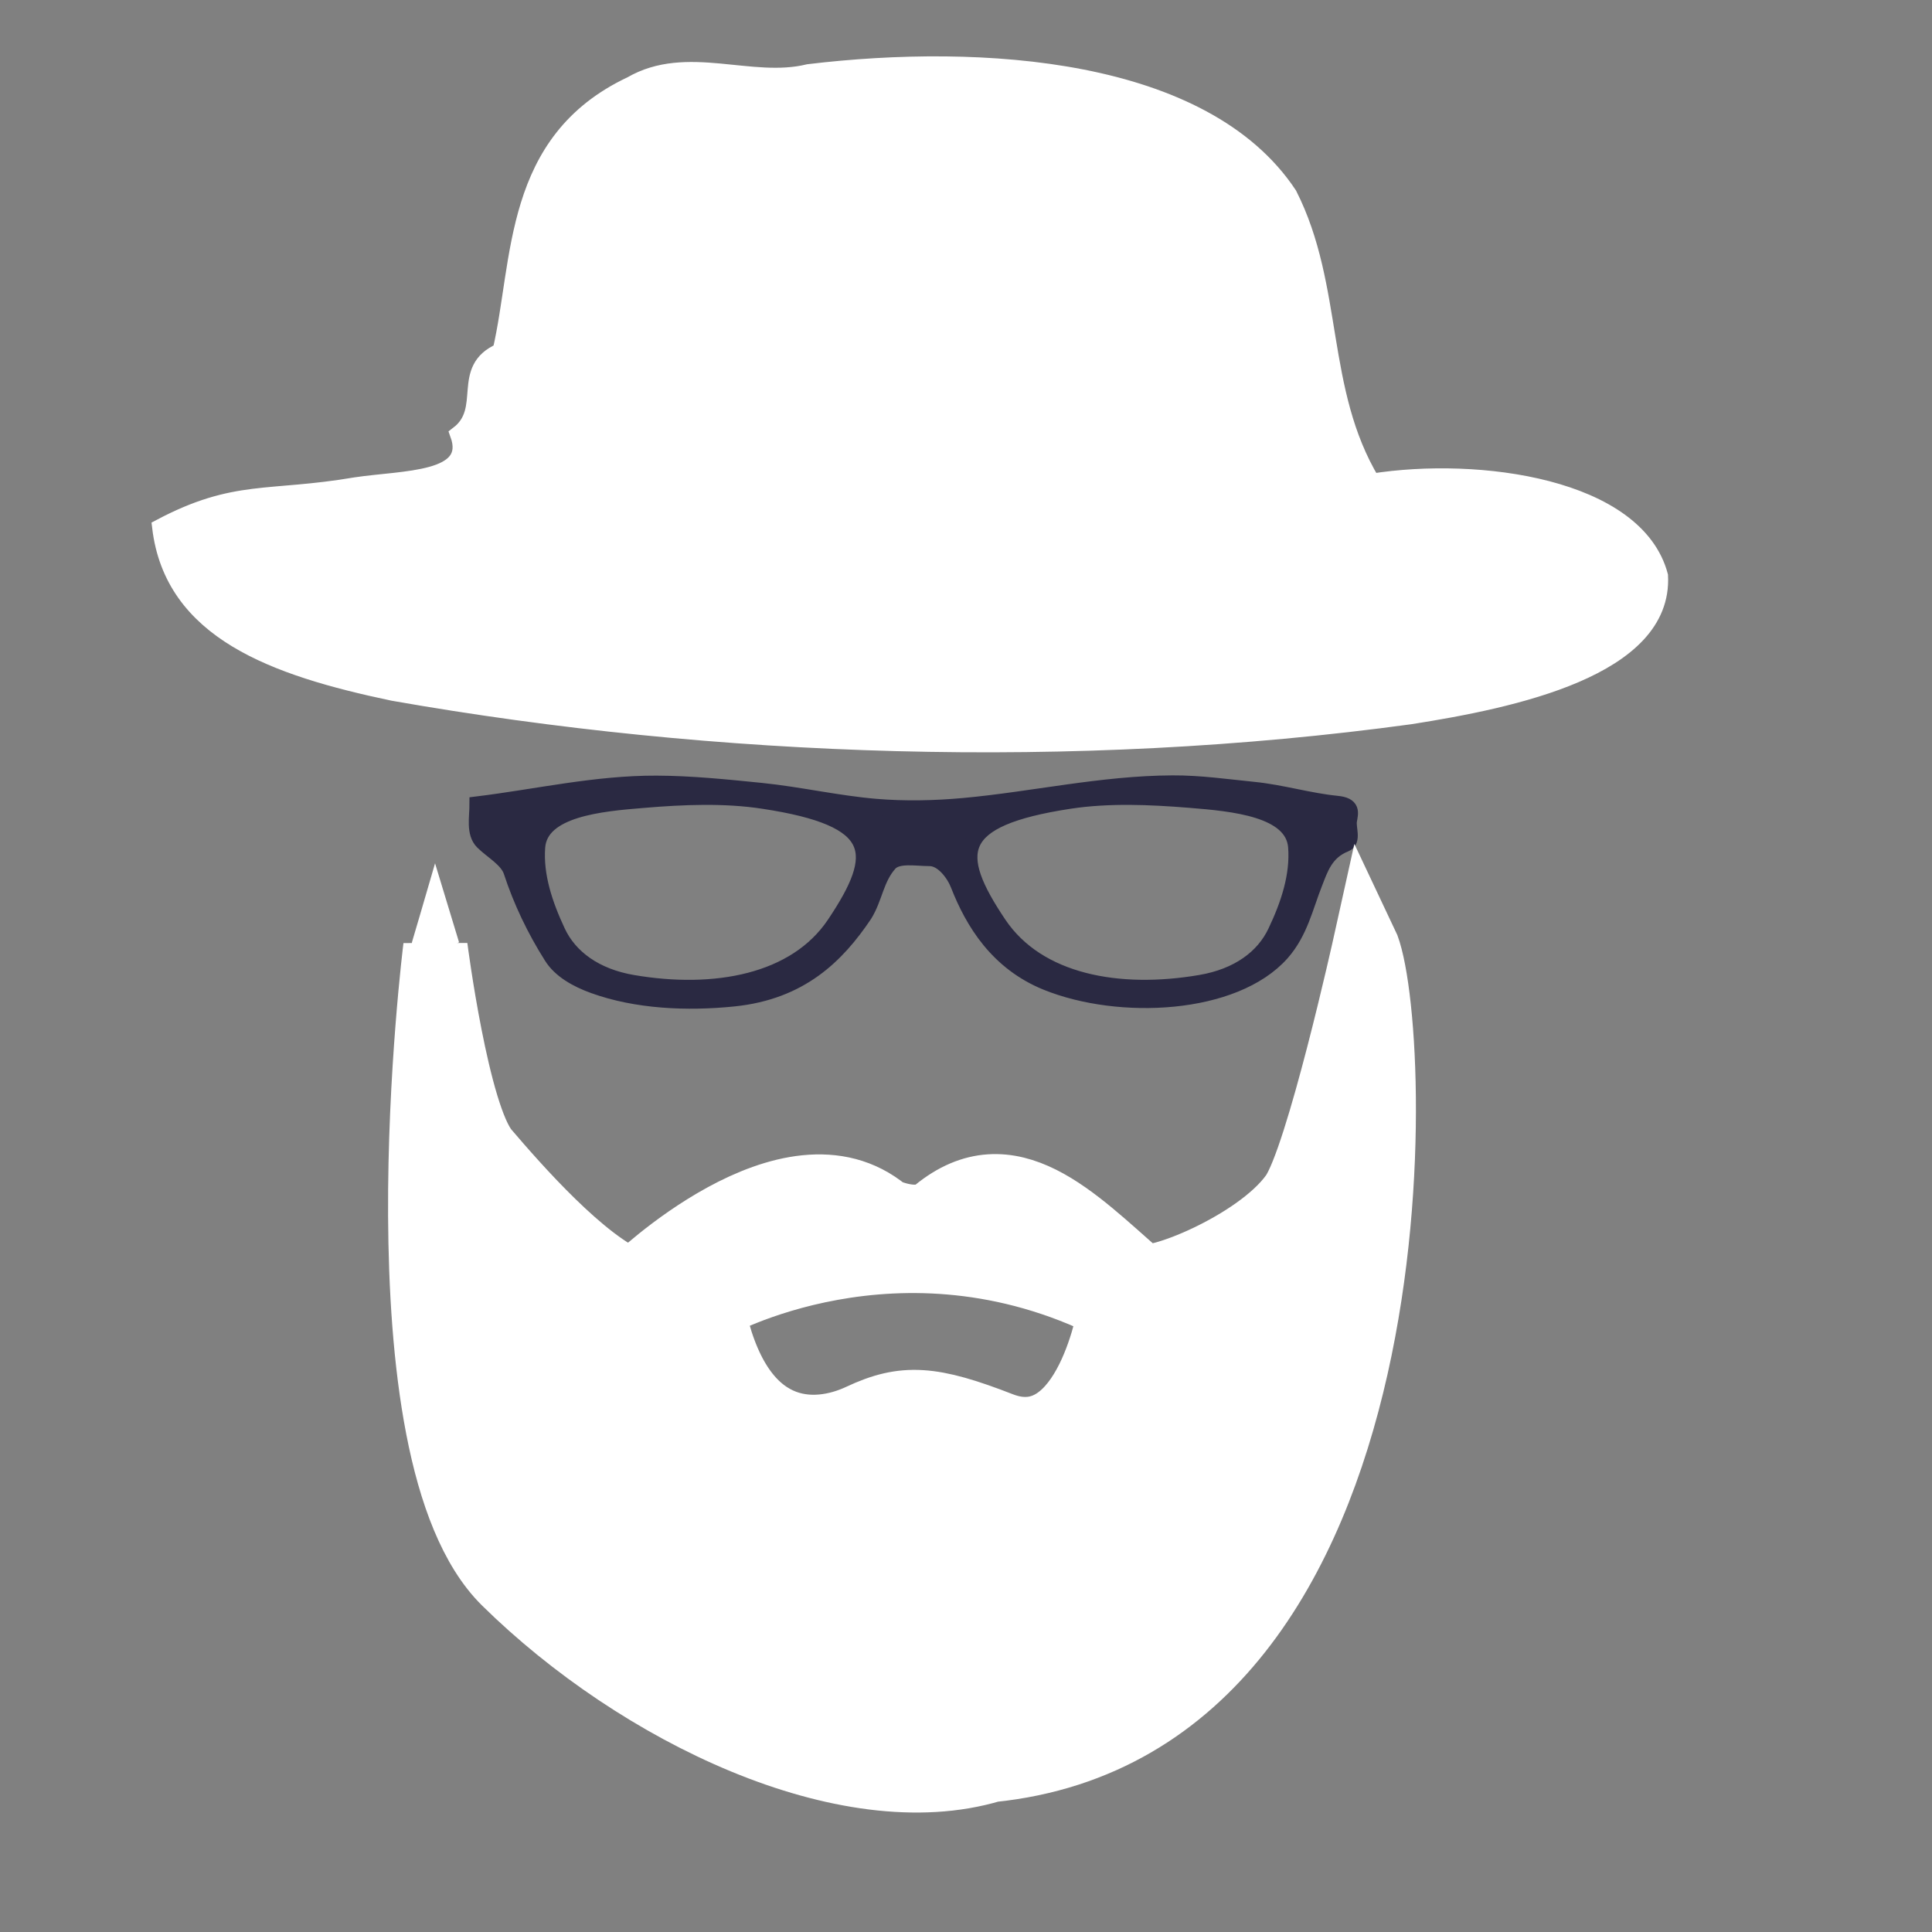 <?xml version="1.0" encoding="utf-8"?>
<!-- Generator: Adobe Illustrator 14.0.0, SVG Export Plug-In . SVG Version: 6.00 Build 43363)  -->
<!DOCTYPE svg PUBLIC "-//W3C//DTD SVG 1.1//EN" "http://www.w3.org/Graphics/SVG/1.1/DTD/svg11.dtd">
<svg version="1.1" id="Layer_1" xmlns="http://www.w3.org/2000/svg" xmlns:xlink="http://www.w3.org/1999/xlink" x="0px" y="0px"
	 width="30px" height="30px" viewBox="0 0 30 30" enable-background="new 0 0 30 30" xml:space="preserve">
<rect x="0" y="0" width="30" height="30" fill="#808080" stroke="none"/>
<path id="path2830_2_" fill="#2A2942" stroke="#2A2942" stroke-width="0.25" d="M18.207,12.165
	c-1.102,0.005-2.162,0.252-3.242,0.351c-0.451,0.041-0.916,0.051-1.367,0.013c-0.601-0.051-1.183-0.187-1.783-0.248
	c-0.536-0.054-1.079-0.11-1.619-0.112c-0.944-0.004-1.856,0.208-2.781,0.322c0,0.194-0.055,0.443,0.083,0.58
	c0.142,0.142,0.382,0.27,0.445,0.461c0.148,0.452,0.358,0.896,0.627,1.321c0.131,0.208,0.377,0.351,0.652,0.45
	c0.662,0.239,1.446,0.275,2.174,0.2c1.034-0.107,1.597-0.665,2.025-1.302c0.161-0.259,0.178-0.559,0.389-0.795
	c0.125-0.141,0.417-0.082,0.625-0.082s0.385,0.248,0.449,0.414c0.229,0.585,0.61,1.206,1.367,1.514
	c1.132,0.458,2.915,0.372,3.649-0.455c0.285-0.323,0.365-0.716,0.51-1.082c0.088-0.223,0.167-0.488,0.479-0.611
	c0.127-0.049,0.037-0.247,0.057-0.362c0.021-0.125,0.061-0.236-0.188-0.26c-0.433-0.043-0.854-0.173-1.294-0.217
	C19.044,12.223,18.635,12.163,18.207,12.165L18.207,12.165z M10.929,12.373c0.313-0.001,0.624,0.015,0.928,0.062
	c1.81,0.275,1.846,0.81,1.102,1.917c-0.607,0.902-1.864,1.128-3.131,0.912c-0.584-0.099-0.984-0.393-1.172-0.794
	c-0.198-0.423-0.349-0.872-0.315-1.317c0.046-0.595,0.984-0.679,1.656-0.733C10.303,12.394,10.617,12.375,10.929,12.373
	L10.929,12.373z M17.537,12.373c0.312,0.002,0.626,0.021,0.936,0.046c0.672,0.054,1.608,0.138,1.654,0.733
	c0.034,0.445-0.115,0.895-0.316,1.317c-0.188,0.401-0.586,0.695-1.17,0.794c-1.268,0.217-2.524-0.009-3.133-0.912
	c-0.744-1.106-0.708-1.642,1.102-1.917C16.912,12.388,17.225,12.372,17.537,12.373L17.537,12.373z"/>
<path id="path4735_2_" fill="#FFFFFF" stroke="#FFFFFF" stroke-width="0.25" d="M12.555,1.121c-0.897,0.22-1.887-0.312-2.755,0.191
	c-1.869,0.88-1.701,2.733-2.027,4.14c-0.654,0.281-0.157,0.907-0.66,1.29C7.377,7.47,6.271,7.424,5.524,7.536
	C4.167,7.767,3.659,7.565,2.487,8.185c0.193,1.617,1.76,2.183,3.619,2.573c5.02,0.883,10.566,1.078,15.791,0.364
	c1.603-0.251,3.955-0.745,3.879-2.182c-0.366-1.381-2.807-1.724-4.471-1.461c-0.851-1.417-0.559-3.018-1.289-4.458
	C18.697,1.03,15.256,0.796,12.555,1.121L12.555,1.121z"/>
<path fill="#C6C6C6" d="M21.204,14.634c0,0-0.744,3.361-1.14,3.909c-0.555,0.77-2.181,1.412-2.358,1.257
	c-1.001-0.87-2.017-1.967-3.187-1.006c-0.275,0.228-0.756,0-0.756,0c-1.512-1.257-3.934,1.104-3.934,1.104
	c-0.755-0.291-1.802-1.488-2.267-2.032c-0.466-0.544-0.801-3.16-0.801-3.16s-0.985,7.836,1.076,9.869
	c2.062,2.03,5.298,3.587,7.563,2.909C22.195,26.786,21.756,15.795,21.204,14.634L21.204,14.634L21.204,14.634z M15.549,22.117
	c-1.075-0.418-1.511-0.452-2.198-0.129c-0.687,0.322-1.878,0.387-2.29-1.678c0,0,2.885-1.646,6.183,0
	C17.244,20.312,16.878,22.633,15.549,22.117L15.549,22.117L15.549,22.117z"/>
<path fill="#FFFFFF" stroke="#FFFFFF" d="M21.204,14.634c0,0-0.744,3.361-1.14,3.909c-0.555,0.77-2.181,1.412-2.358,1.257
	c-1.001-0.87-2.017-1.967-3.187-1.006c-0.275,0.228-0.756,0-0.756,0c-1.512-1.257-3.934,1.104-3.934,1.104
	c-0.755-0.291-1.802-1.488-2.267-2.032c-0.466-0.544-0.801-3.16-0.801-3.16s-0.985,7.836,1.076,9.869
	c2.062,2.03,5.298,3.587,7.563,2.909C22.195,26.786,21.756,15.795,21.204,14.634L21.204,14.634L21.204,14.634z M15.549,22.117
	c-1.075-0.418-1.511-0.452-2.198-0.129c-0.687,0.322-1.878,0.387-2.29-1.678c0,0,2.885-1.646,6.183,0
	C17.244,20.312,16.878,22.633,15.549,22.117L15.549,22.117L15.549,22.117z"/>
<path fill="#FFFFFF" d="M21.1,15.09c-0.205,0.682-0.401,1.303-0.604,1.896c-0.217,0.559-0.387,1.242-0.711,1.531
	c-0.373,0.338-0.852,0.588-1.361,0.791c-0.127,0.049-0.26,0.092-0.391,0.127c-0.118,0.035-0.307,0.049-0.223,0.026
	c-0.248-0.222-0.511-0.468-0.812-0.708c-0.319-0.23-0.84-0.718-1.665-0.689c-0.199,0.024-0.413,0.071-0.609,0.188
	c-0.215,0.104-0.396,0.292-0.458,0.271c-0.102,0.024-0.358-0.03-0.426-0.092c-0.214-0.164-0.459-0.273-0.712-0.328
	c-1.031-0.189-2.026,0.365-2.916,1.029c-0.111,0.086-0.223,0.178-0.332,0.271l-0.165,0.145L9.673,19.59l-0.011,0.012
	c0.11-0.024-0.256,0.062,0.245-0.053l-0.005-0.002l-0.019-0.009l-0.076-0.035c-0.206-0.097-0.416-0.255-0.621-0.426
	c-0.409-0.343-0.798-0.754-1.172-1.177c-0.091-0.104-0.193-0.219-0.272-0.314c-0.043-0.059-0.102-0.176-0.148-0.302
	c-0.096-0.255-0.171-0.546-0.239-0.835c-0.133-0.581-0.231-1.175-0.311-1.739l-0.007-0.053l0.003-0.009
	c-1.11,0-0.308,0.004-0.556,0.005l-0.001,0.008L6.48,14.689L6.466,14.8l-0.024,0.219L6.4,15.448
	c-0.026,0.282-0.047,0.559-0.066,0.827c-0.037,0.533-0.062,1.039-0.075,1.504c-0.056,1.854,0.076,3.066,0.075,3.063
	c0.044-0.015-0.028,1.243,0.675,3.021c0.179,0.424,0.509,0.895,0.861,1.187c0.34,0.328,0.722,0.635,1.125,0.938
	c0.815,0.589,1.74,1.134,2.738,1.506c0.994,0.377,2.068,0.604,3.128,0.466c0.971-0.188,2.04-0.322,2.886-0.854
	c1.75-1.027,2.61-2.854,2.938-3.695c0.635-1.62,0.83-3.032,0.918-4.339c0.06-1.312,0.039-2.578-0.274-3.988
	c0.136,1.448,0.017,2.669-0.134,3.924c-0.176,1.249-0.416,2.571-1.008,4.072c-0.312,0.788-1.097,2.44-2.674,3.367
	c-0.789,0.485-1.697,0.603-2.715,0.795c-0.949,0.128-1.964-0.079-2.908-0.438c-0.95-0.354-1.838-0.877-2.617-1.438
	c-0.766-0.606-1.498-1.137-1.78-1.859c-0.607-1.514-0.572-2.771-0.605-2.738c0.001,0-0.125-1.146-0.069-2.957
	c0.013-0.453,0.036-0.945,0.073-1.47c0.019-0.262,0.039-0.53,0.064-0.806L7,15.116l0.023-0.211L7.036,14.8l0.003-0.026v-0.005
	c-0.247-0.001,0.555-0.008-0.555-0.003l0.002,0.015l0.007,0.056c0.083,0.592,0.182,1.198,0.325,1.82
	c0.072,0.312,0.152,0.627,0.273,0.948c0.062,0.162,0.129,0.328,0.263,0.504c0.103,0.127,0.191,0.225,0.29,0.338
	c0.386,0.437,0.789,0.865,1.237,1.242c0.227,0.185,0.459,0.362,0.731,0.494l0.104,0.047l0.025,0.012l0.007,0.002
	c0.503-0.116,0.141-0.033,0.254-0.061l0.008-0.009l0.036-0.032l0.149-0.135l0.308-0.249c0.824-0.631,1.756-1.097,2.532-0.938
	c0.191,0.039,0.366,0.121,0.52,0.236c0.307,0.193,0.488,0.205,0.781,0.188c0.346-0.079,0.461-0.279,0.604-0.324
	c0.145-0.086,0.291-0.112,0.431-0.136c0.566-0.028,1.036,0.354,1.333,0.58c0.276,0.221,0.539,0.459,0.796,0.68
	c0.335,0.251,0.486,0.064,0.645,0.062c0.155-0.049,0.301-0.104,0.438-0.168c0.552-0.256,1.038-0.553,1.461-1.019
	c0.461-0.563,0.5-1.219,0.677-1.833C20.857,16.459,20.979,15.805,21.1,15.09z"/>
<path fill="#FFFFFF" d="M15.549,22.117c-0.572-0.42-1.029-0.842-1.935-0.607c-0.258,0.066-0.615,0.322-1.056,0.283
	c-0.447-0.004-0.875-0.4-1.078-1.031c-0.055-0.152-0.096-0.312-0.132-0.476l-0.014-0.06l-0.001-0.006
	c0.142-0.375-0.193,0.51-0.158,0.42l0.001-0.002h0.003l0.011-0.009l0.021-0.011l0.09-0.046l0.183-0.084
	c0.243-0.105,0.472-0.187,0.668-0.245c0.393-0.119,0.65-0.167,0.65-0.167c-0.003,0.001,1.037-0.24,2.181-0.086
	c0.57,0.065,1.156,0.229,1.639,0.425c0.122,0.05,0.235,0.095,0.342,0.146l0.154,0.071l0.021,0.009l0.002,0.002h0.002
	c0.037,0.09-0.33-0.771-0.176-0.406l-0.001,0.003l-0.001,0.011l-0.008,0.04l-0.02,0.084c-0.047,0.226-0.104,0.397-0.145,0.513
	C16.48,21.677,16.258,22.102,15.549,22.117c0.582,0.533,1.426,0.099,1.756-0.928c0.049-0.139,0.119-0.348,0.18-0.616l0.021-0.106
	l0.012-0.057l0.004-0.018v-0.011c0.154,0.364-0.211-0.499-0.174-0.409l0,0h-0.005l-0.02-0.012l-0.165-0.078
	c-0.113-0.055-0.236-0.104-0.365-0.158c-0.52-0.211-1.146-0.384-1.754-0.453c-1.221-0.162-2.325,0.1-2.321,0.098
	c0,0-0.274,0.05-0.694,0.177c-0.209,0.063-0.454,0.147-0.718,0.263L11.103,19.9L11,19.952l-0.028,0.016l-0.014,0.007l-0.008,0.004
	l-0.002,0.002c0.033-0.09-0.301,0.797-0.159,0.422l0.001,0.006l0.016,0.068c0.042,0.192,0.091,0.39,0.161,0.582
	c0.229,0.797,0.933,1.478,1.562,1.457c0.624,0.039,1.06-0.283,1.219-0.308C14.41,22.012,14.861,22.12,15.549,22.117z"/>
<path fill="#FFFFFF" stroke="#FFFFFF" stroke-width="0.25" d="M6.518,14.661c0.011-0.031,0.24-0.817,0.24-0.817l0.25,0.823
	C7.007,14.666,6.507,14.693,6.518,14.661z"/>
</svg>
